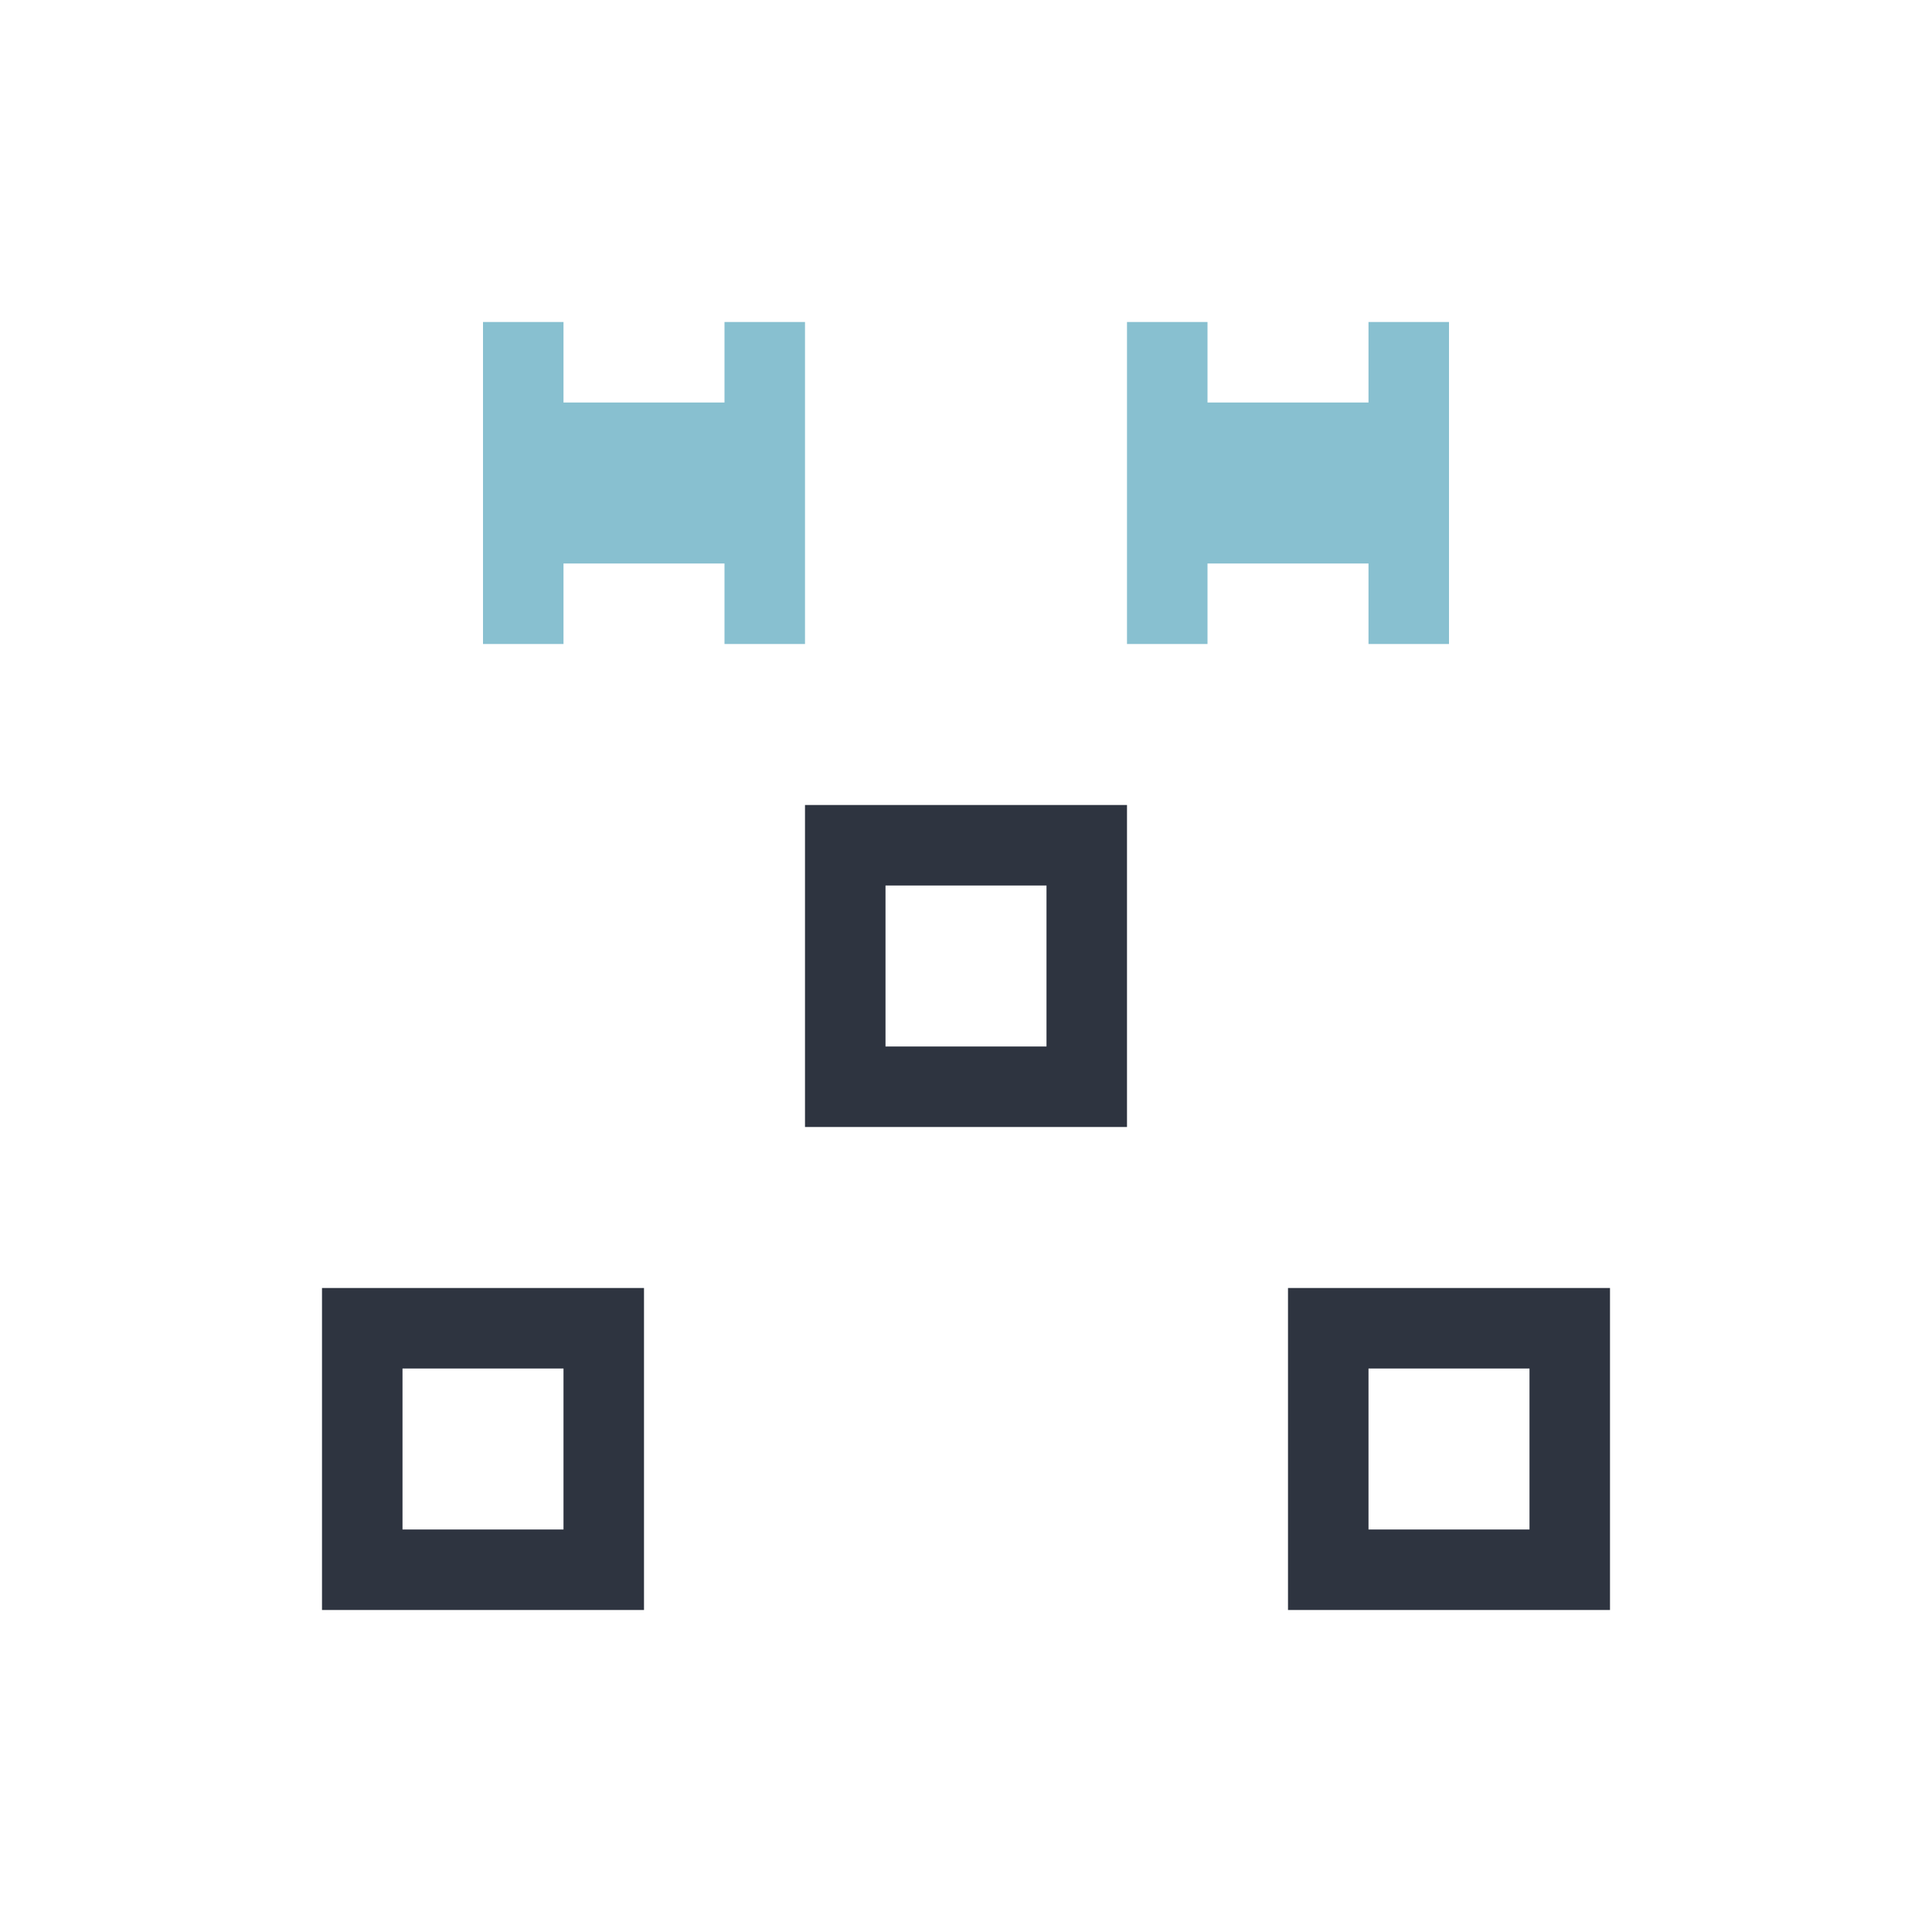 <svg viewBox="0 0 24 24" xmlns="http://www.w3.org/2000/svg">
 <defs>
  <style id="current-color-scheme" type="text/css">
   .ColorScheme-Text { color:#2e3440; } .ColorScheme-Highlight { color:#88c0d0; } .ColorScheme-NeutralText { color:#d08770; } .ColorScheme-PositiveText { color:#a3be8c; } .ColorScheme-NegativeText { color:#bf616a; }
  </style>
 </defs>
 <path class="ColorScheme-Text" d="m10 10v4h4v-4h-4zm1 1h2v2h-2v-2zm-7 5v4h4v-4h-4zm12 0v4h4v-4h-4zm-11 1h2v2h-2v-2zm12 0h2v2h-2v-2z" fill="currentColor"/>
 <path class="ColorScheme-Highlight" d="m6 4v4h1v-1h2v1h1v-4h-1v1h-2v-1h-1zm8 0v4h1v-1h2v1h1v-4h-1v1h-2v-1h-1z" fill="currentColor"/>
</svg>
